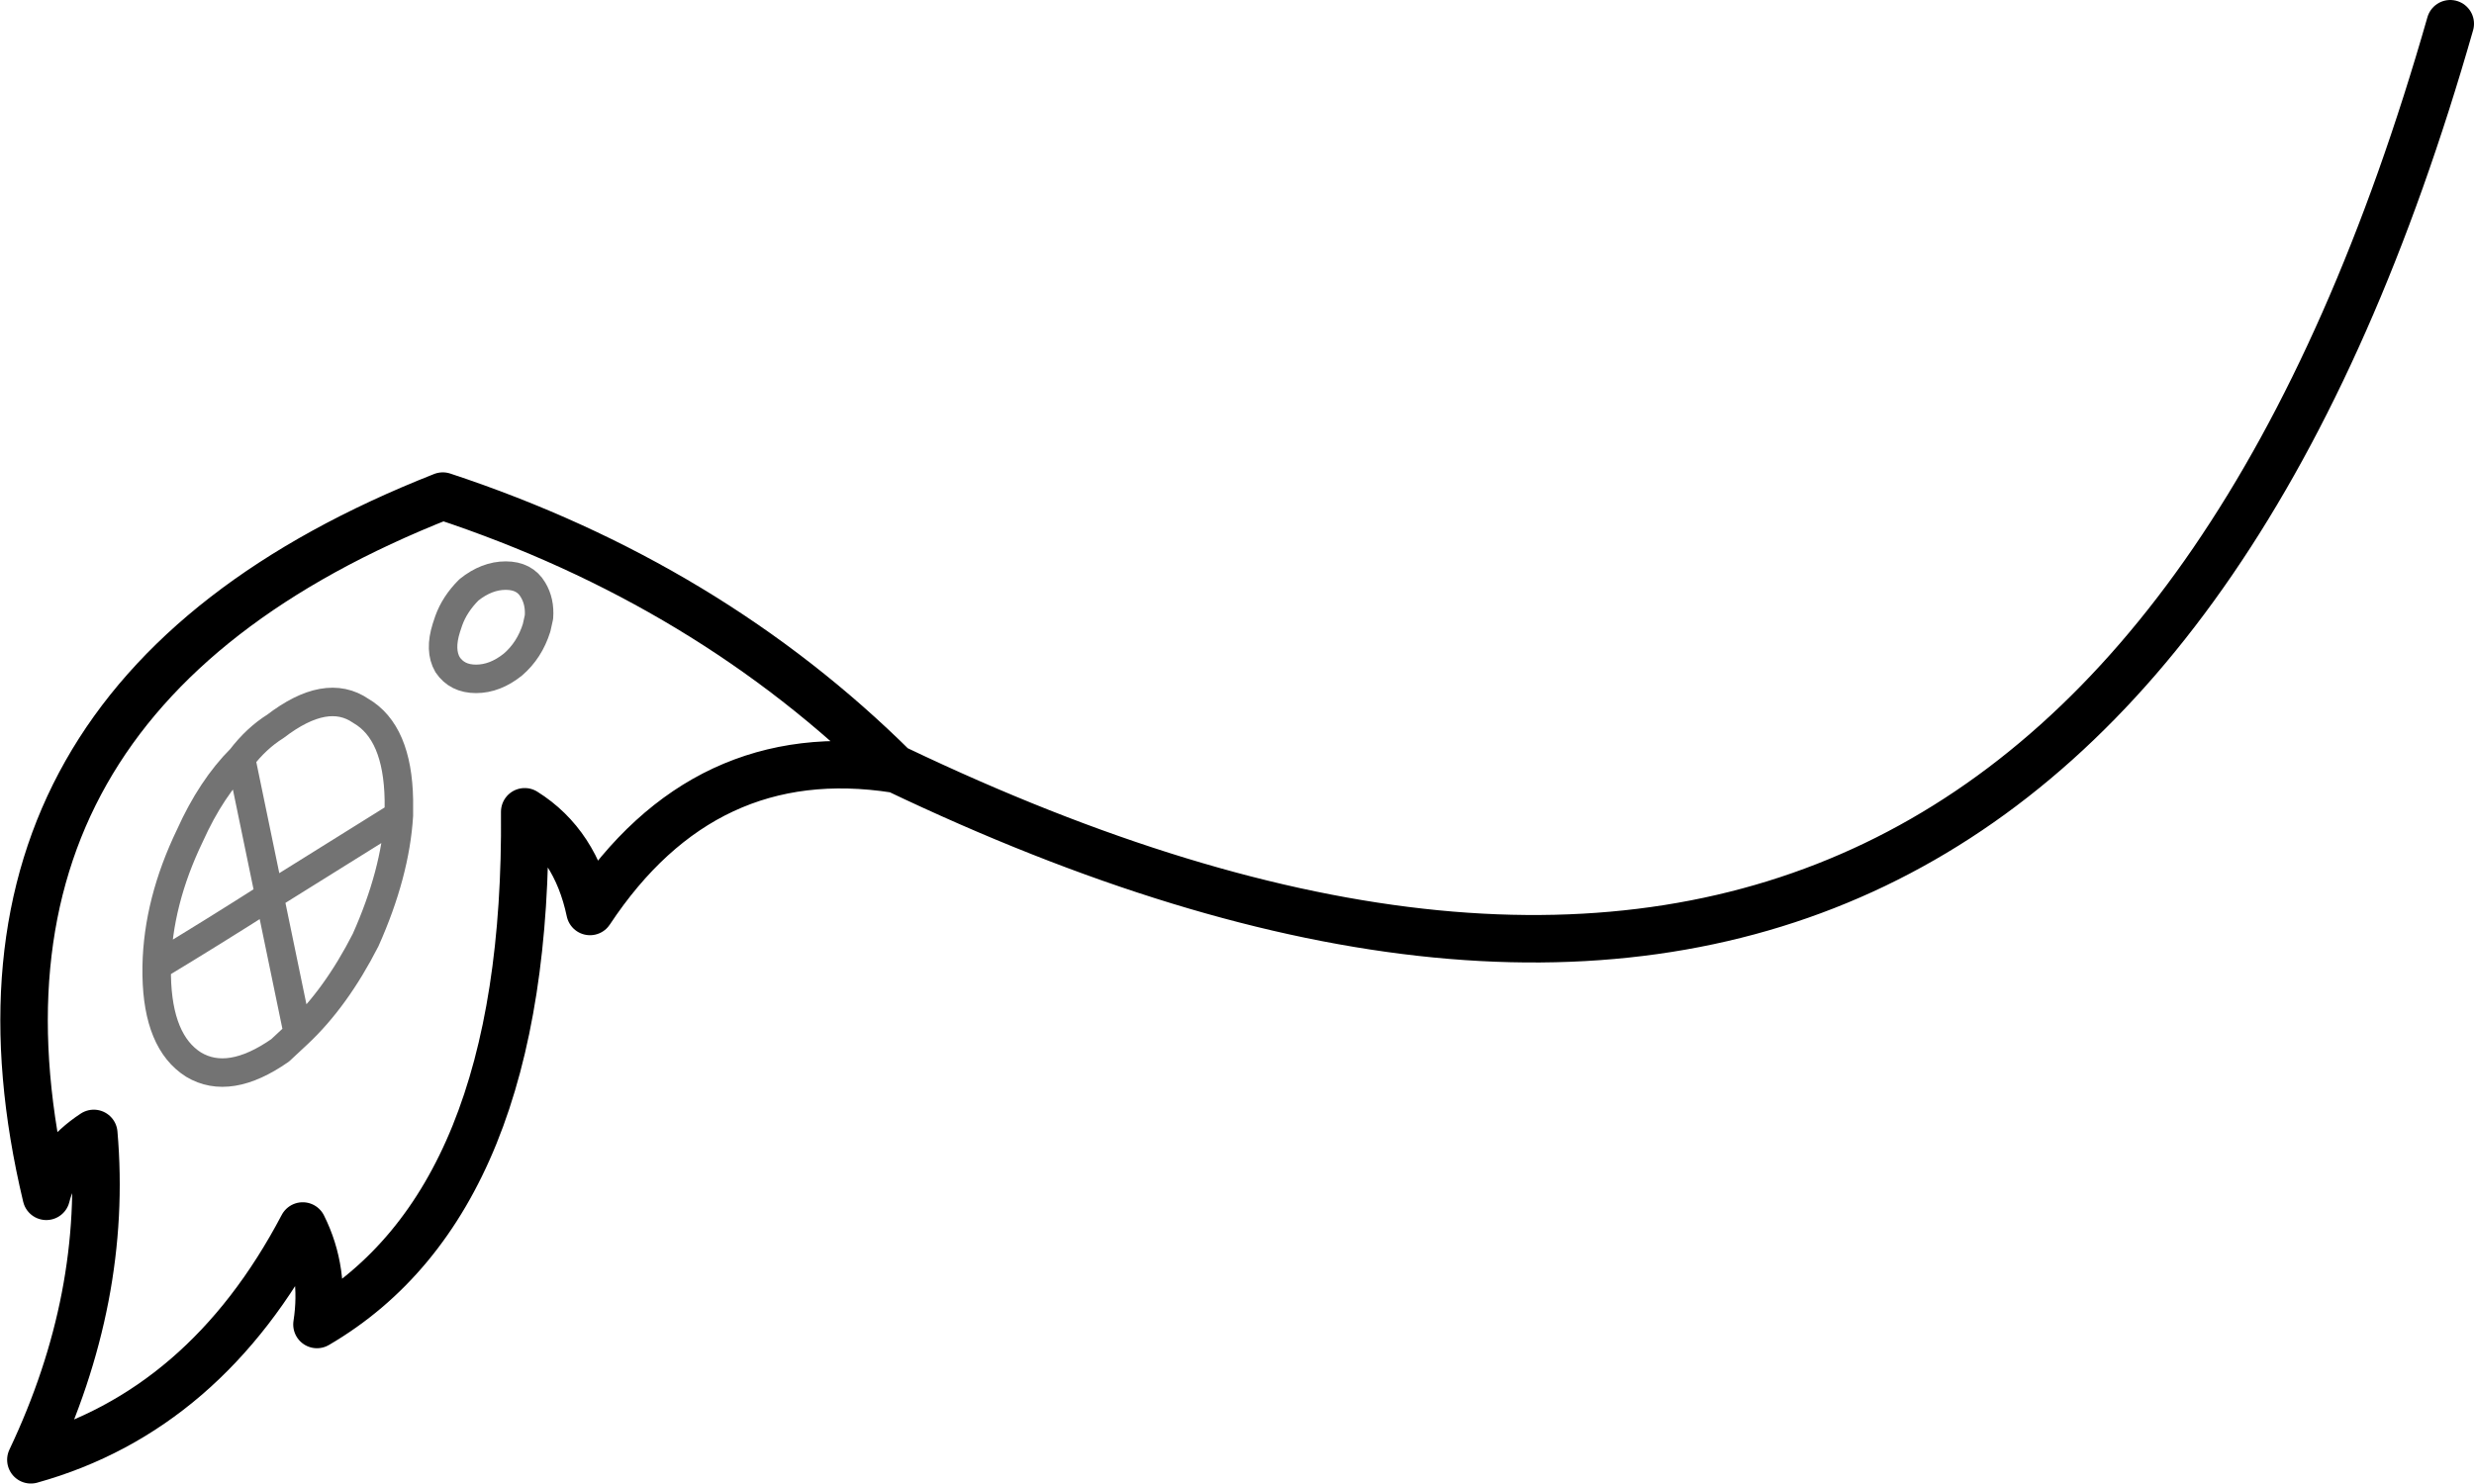 <?xml version="1.0" encoding="UTF-8" standalone="no"?>
<svg xmlns:xlink="http://www.w3.org/1999/xlink" height="62.5px" width="104.2px" xmlns="http://www.w3.org/2000/svg">
  <g transform="matrix(1.0, 0.0, 0.0, 1.0, 1.0, 1.0)">
    <path d="M102.2 0.0 Q86.45 55.15 36.75 31.4 L36.7 31.4 Q28.65 30.15 23.85 37.4 23.25 34.55 21.1 33.2 21.25 49.6 12.35 54.8 12.7 52.55 11.75 50.65 7.65 58.45 0.3 60.5 3.55 53.65 2.95 46.75 1.35 47.8 0.95 49.4 -4.05 28.45 17.65 19.9 28.85 23.6 36.7 31.4" fill="none" stroke="#000000" stroke-linecap="round" stroke-linejoin="round" stroke-width="2.0"/>
    <path d="M21.7 25.0 L21.6 25.45 Q21.3 26.4 20.6 27.0 19.85 27.6 19.05 27.6 18.25 27.6 17.85 27.0 17.5 26.4 17.8 25.45 L17.9 25.15 Q18.15 24.45 18.75 23.85 19.5 23.25 20.3 23.25 21.1 23.25 21.45 23.85 21.75 24.35 21.7 25.0 M15.8 33.35 L10.35 36.75 11.55 42.55 Q13.15 41.05 14.4 38.6 15.65 35.8 15.8 33.35 L15.8 32.7 Q15.75 29.85 14.2 28.95 12.75 27.95 10.6 29.6 9.8 30.1 9.15 30.95 L10.35 36.75 Q8.0 38.25 5.6 39.7 L5.6 40.1 Q5.65 42.9 7.15 43.85 8.65 44.75 10.8 43.25 L11.55 42.55 M5.6 39.7 Q5.65 37.0 7.0 34.2 7.9 32.2 9.15 30.95" fill="none" stroke="#000000" stroke-linecap="round" stroke-linejoin="round" stroke-opacity="0.549" stroke-width="1.2"/>
  </g>
</svg>
